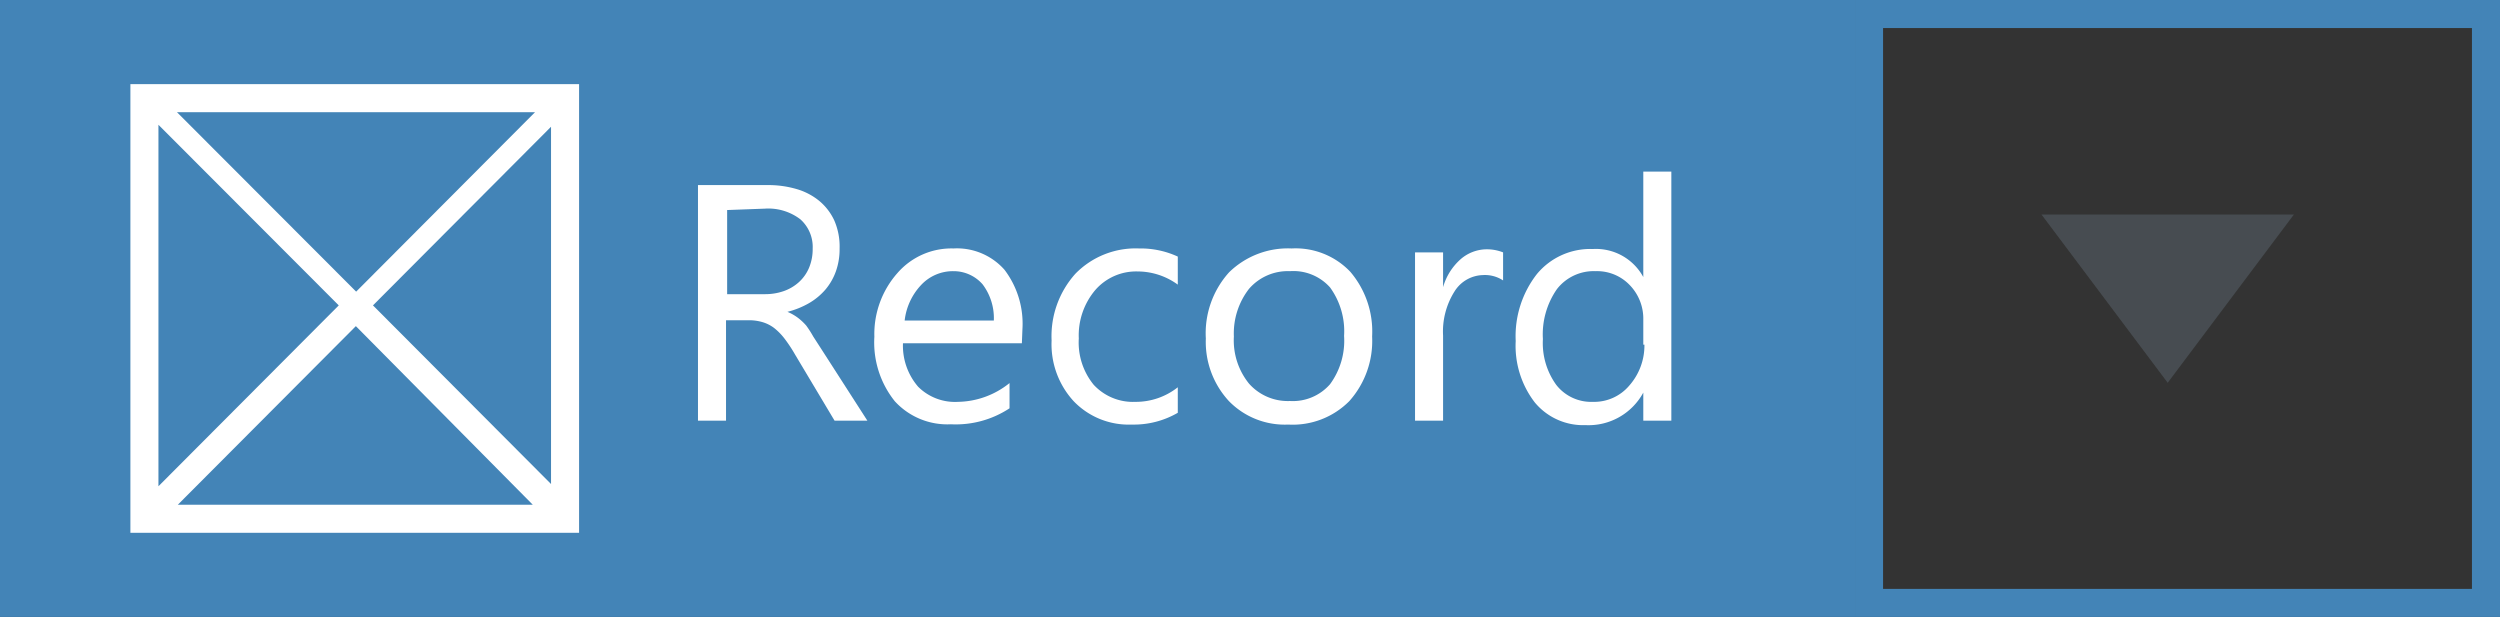 <svg id="Layer_1" data-name="Layer 1" xmlns="http://www.w3.org/2000/svg" width="89.15" height="22.01" viewBox="0 0 89.15 22.01"><rect x="0" y="0" width="89.15" height="22.01" fill="#333333" stroke="none"/><title>split-button-small-mouse-down-main-with-icon</title><rect x="0.65" y="0.99" width="65.15" height="20" fill="#4384b7"/><path d="M66.15,22H0V0H66.15Z" fill="#4384b7"/><path d="M72.8,7.65h9l-4.5,6Z" fill="#4d5359" opacity="0.8"/><path d="M30.93,15H29.76l-1.41-2.36a5.13,5.13,0,0,0-.37-.56,2.14,2.14,0,0,0-.37-.38,1.29,1.29,0,0,0-.41-.21,1.69,1.69,0,0,0-.5-.07h-.81V15h-1V6.6h2.51a3.57,3.57,0,0,1,1,.14,2.27,2.27,0,0,1,.81.42,2,2,0,0,1,.54.7,2.32,2.32,0,0,1,.19,1,2.36,2.36,0,0,1-.13.81,2.1,2.1,0,0,1-.37.65,2.27,2.27,0,0,1-.59.49,3,3,0,0,1-.77.31v0a1.77,1.77,0,0,1,.37.21,2,2,0,0,1,.3.28A3.76,3.76,0,0,1,29,12l.31.48Zm-5-7.51v3h1.34a2,2,0,0,0,.68-.11,1.58,1.58,0,0,0,.54-.32,1.45,1.45,0,0,0,.36-.51,1.71,1.71,0,0,0,.13-.68,1.32,1.32,0,0,0-.44-1.05,1.88,1.88,0,0,0-1.26-.38Z" fill="#fff"/><path d="M36.44,12.24H32.2a2.24,2.24,0,0,0,.54,1.55,1.86,1.86,0,0,0,1.42.54A3,3,0,0,0,36,13.66v.9a3.48,3.48,0,0,1-2.09.57,2.54,2.54,0,0,1-2-.82,3.35,3.35,0,0,1-.73-2.3A3.28,3.28,0,0,1,32,9.74a2.55,2.55,0,0,1,2-.88,2.26,2.26,0,0,1,1.82.76,3.18,3.18,0,0,1,.64,2.12Zm-1-.81a2,2,0,0,0-.4-1.29A1.37,1.37,0,0,0,34,9.67a1.55,1.55,0,0,0-1.15.49,2.21,2.21,0,0,0-.59,1.27Z" fill="#fff"/><path d="M42,14.72a3.12,3.12,0,0,1-1.64.42,2.72,2.72,0,0,1-2.07-.83,3,3,0,0,1-.79-2.17,3.33,3.33,0,0,1,.85-2.38,3,3,0,0,1,2.27-.9A3.16,3.16,0,0,1,42,9.15v1a2.44,2.44,0,0,0-1.43-.47,1.93,1.93,0,0,0-1.51.66,2.5,2.5,0,0,0-.59,1.73A2.38,2.38,0,0,0,39,13.72a1.91,1.91,0,0,0,1.49.61A2.41,2.41,0,0,0,42,13.81Z" fill="#fff"/><path d="M45.94,15.14a2.78,2.78,0,0,1-2.12-.84A3.11,3.11,0,0,1,43,12.07a3.24,3.24,0,0,1,.83-2.36,3,3,0,0,1,2.23-.85,2.69,2.69,0,0,1,2.09.83A3.28,3.28,0,0,1,48.93,12a3.22,3.22,0,0,1-.81,2.3A2.84,2.84,0,0,1,45.94,15.14ZM46,9.67a1.83,1.83,0,0,0-1.46.63A2.59,2.59,0,0,0,44,12a2.45,2.45,0,0,0,.54,1.68,1.85,1.85,0,0,0,1.46.62,1.76,1.76,0,0,0,1.43-.6,2.62,2.62,0,0,0,.5-1.72,2.66,2.66,0,0,0-.5-1.73A1.75,1.75,0,0,0,46,9.67Z" fill="#fff"/><path d="M53.6,10a1.18,1.18,0,0,0-.73-.19,1.23,1.23,0,0,0-1,.58,2.68,2.68,0,0,0-.41,1.58V15h-1V9h1v1.24h0a2.1,2.1,0,0,1,.63-1A1.43,1.43,0,0,1,53,8.89,1.57,1.57,0,0,1,53.6,9Z" fill="#fff"/><path d="M59.6,15h-1V14h0a2.22,2.22,0,0,1-2.06,1.16,2.24,2.24,0,0,1-1.81-.81,3.31,3.31,0,0,1-.68-2.19,3.6,3.6,0,0,1,.75-2.38,2.47,2.47,0,0,1,2-.9,1.92,1.92,0,0,1,1.8,1h0V6.12h1Zm-1-2.71V11.4a1.72,1.72,0,0,0-.48-1.23,1.61,1.61,0,0,0-1.22-.5,1.66,1.66,0,0,0-1.38.64,2.82,2.82,0,0,0-.5,1.78,2.54,2.54,0,0,0,.48,1.64,1.58,1.58,0,0,0,1.3.6,1.64,1.64,0,0,0,1.3-.58A2.16,2.16,0,0,0,58.64,12.29Z" fill="#fff"/><path d="M66.15,0V22h23V0Zm22,21h-21V1h21Z" fill="#4384b7"/><path d="M4.65,3V19h16V3Zm7.43,7.89L5.65,17.34V4.45ZM6.31,4H19.08l-6.38,6.4Zm6.38,7.63L19,18H6.34Zm.61-.74,6.35-6.37V17.26Z" fill="#fff"/></svg>